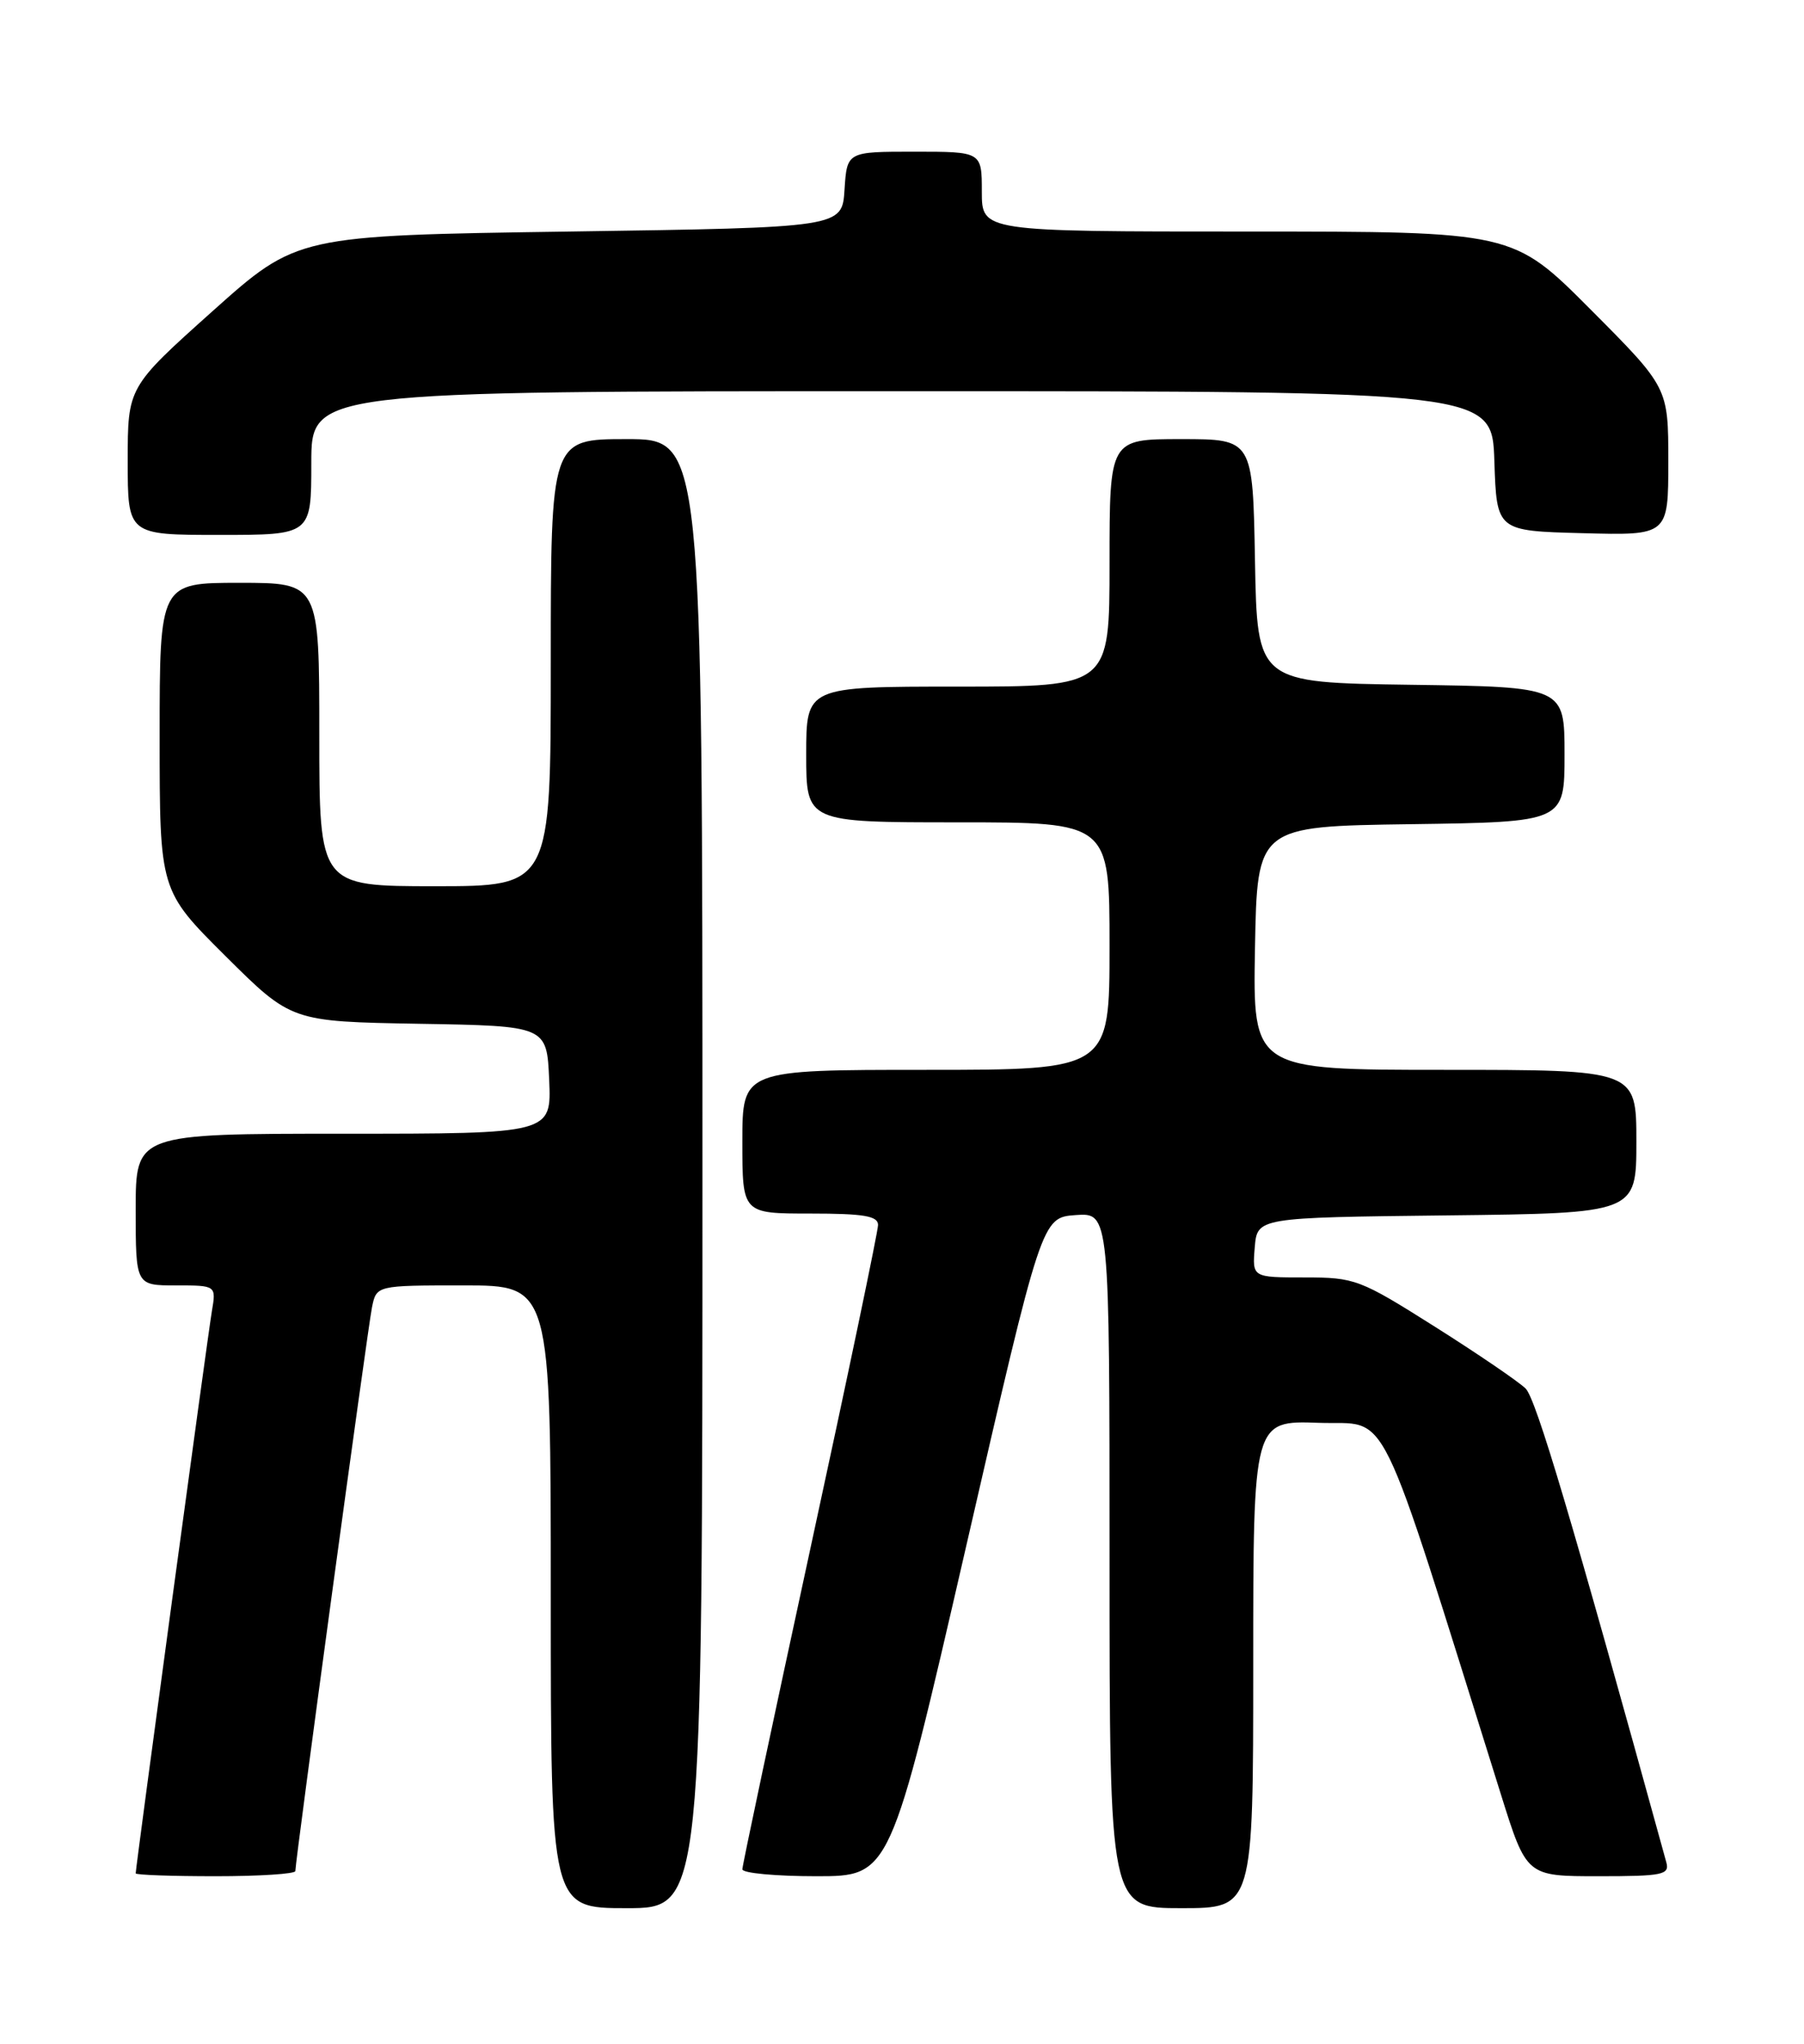 <?xml version="1.0" encoding="UTF-8" standalone="no"?>
<!DOCTYPE svg PUBLIC "-//W3C//DTD SVG 1.1//EN" "http://www.w3.org/Graphics/SVG/1.1/DTD/svg11.dtd" >
<svg xmlns="http://www.w3.org/2000/svg" xmlns:xlink="http://www.w3.org/1999/xlink" version="1.1" viewBox="0 0 226 256">
 <g >
 <path fill="currentColor"
d=" M 88.00 147.00 C 88.00 55.00 88.00 55.00 78.50 55.00 C 69.00 55.00 69.00 55.00 69.00 83.00 C 69.00 111.00 69.00 111.00 54.50 111.00 C 40.00 111.00 40.00 111.00 40.00 92.00 C 40.00 73.00 40.00 73.00 30.00 73.00 C 20.00 73.00 20.00 73.00 20.00 92.27 C 20.00 111.54 20.00 111.54 28.25 119.75 C 36.50 127.95 36.50 127.95 52.50 128.23 C 68.50 128.50 68.50 128.50 68.80 135.25 C 69.09 142.00 69.09 142.00 43.05 142.00 C 17.00 142.00 17.00 142.00 17.00 151.50 C 17.00 161.00 17.00 161.00 22.05 161.00 C 27.09 161.00 27.09 161.00 26.54 164.25 C 26.02 167.30 17.00 233.85 17.00 234.64 C 17.00 234.84 21.50 235.00 27.00 235.00 C 32.50 235.00 37.00 234.71 37.00 234.35 C 37.00 233.03 46.06 166.40 46.60 163.75 C 47.16 161.00 47.16 161.00 58.08 161.00 C 69.00 161.00 69.00 161.00 69.00 200.00 C 69.00 239.00 69.00 239.00 78.50 239.00 C 88.00 239.00 88.00 239.00 88.00 147.00 Z  M 157.00 208.46 C 157.00 177.92 157.00 177.92 165.21 178.21 C 174.27 178.53 172.22 174.36 188.03 224.75 C 191.24 235.00 191.24 235.00 200.24 235.00 C 208.32 235.00 209.18 234.82 208.75 233.25 C 196.87 190.14 192.43 175.20 191.12 173.91 C 190.23 173.04 185.11 169.55 179.74 166.16 C 170.35 160.23 169.74 160.00 163.43 160.00 C 156.88 160.00 156.88 160.00 157.19 156.25 C 157.50 152.50 157.50 152.50 181.25 152.23 C 205.00 151.96 205.00 151.96 205.00 142.98 C 205.00 134.00 205.00 134.00 180.97 134.00 C 156.95 134.00 156.95 134.00 157.22 118.75 C 157.50 103.50 157.50 103.50 176.75 103.23 C 196.00 102.96 196.00 102.96 196.00 94.50 C 196.00 86.04 196.00 86.04 176.75 85.77 C 157.50 85.50 157.50 85.50 157.22 70.25 C 156.95 55.00 156.95 55.00 147.97 55.00 C 139.00 55.00 139.00 55.00 139.00 70.50 C 139.00 86.00 139.00 86.00 120.00 86.00 C 101.00 86.00 101.00 86.00 101.00 94.50 C 101.00 103.00 101.00 103.00 120.00 103.00 C 139.00 103.00 139.00 103.00 139.00 118.50 C 139.00 134.00 139.00 134.00 116.00 134.00 C 93.00 134.00 93.00 134.00 93.00 143.00 C 93.00 152.00 93.00 152.00 101.50 152.00 C 108.21 152.00 110.00 152.30 110.00 153.43 C 110.00 154.22 106.18 172.50 101.50 194.06 C 96.83 215.62 93.00 233.65 93.00 234.13 C 93.00 234.61 97.17 235.00 102.27 235.00 C 111.53 235.00 111.53 235.00 121.02 193.75 C 130.50 152.50 130.50 152.50 134.75 152.19 C 139.00 151.89 139.00 151.89 139.00 195.44 C 139.00 239.00 139.00 239.00 148.00 239.00 C 157.00 239.00 157.00 239.00 157.00 208.46 Z  M 39.00 58.00 C 39.00 49.00 39.00 49.00 112.96 49.00 C 186.92 49.00 186.92 49.00 187.21 57.75 C 187.50 66.50 187.50 66.50 198.25 66.78 C 209.00 67.07 209.00 67.07 209.00 57.80 C 209.00 48.54 209.00 48.54 199.27 38.77 C 189.54 29.00 189.54 29.00 156.27 29.00 C 123.00 29.00 123.00 29.00 123.00 24.00 C 123.00 19.00 123.00 19.00 114.55 19.00 C 106.11 19.00 106.11 19.00 105.80 23.75 C 105.50 28.50 105.50 28.50 71.36 29.00 C 37.22 29.50 37.22 29.50 26.61 38.99 C 16.00 48.49 16.00 48.49 16.00 57.74 C 16.00 67.00 16.00 67.00 27.50 67.00 C 39.00 67.00 39.00 67.00 39.00 58.00 Z "/>
</g>
</svg>